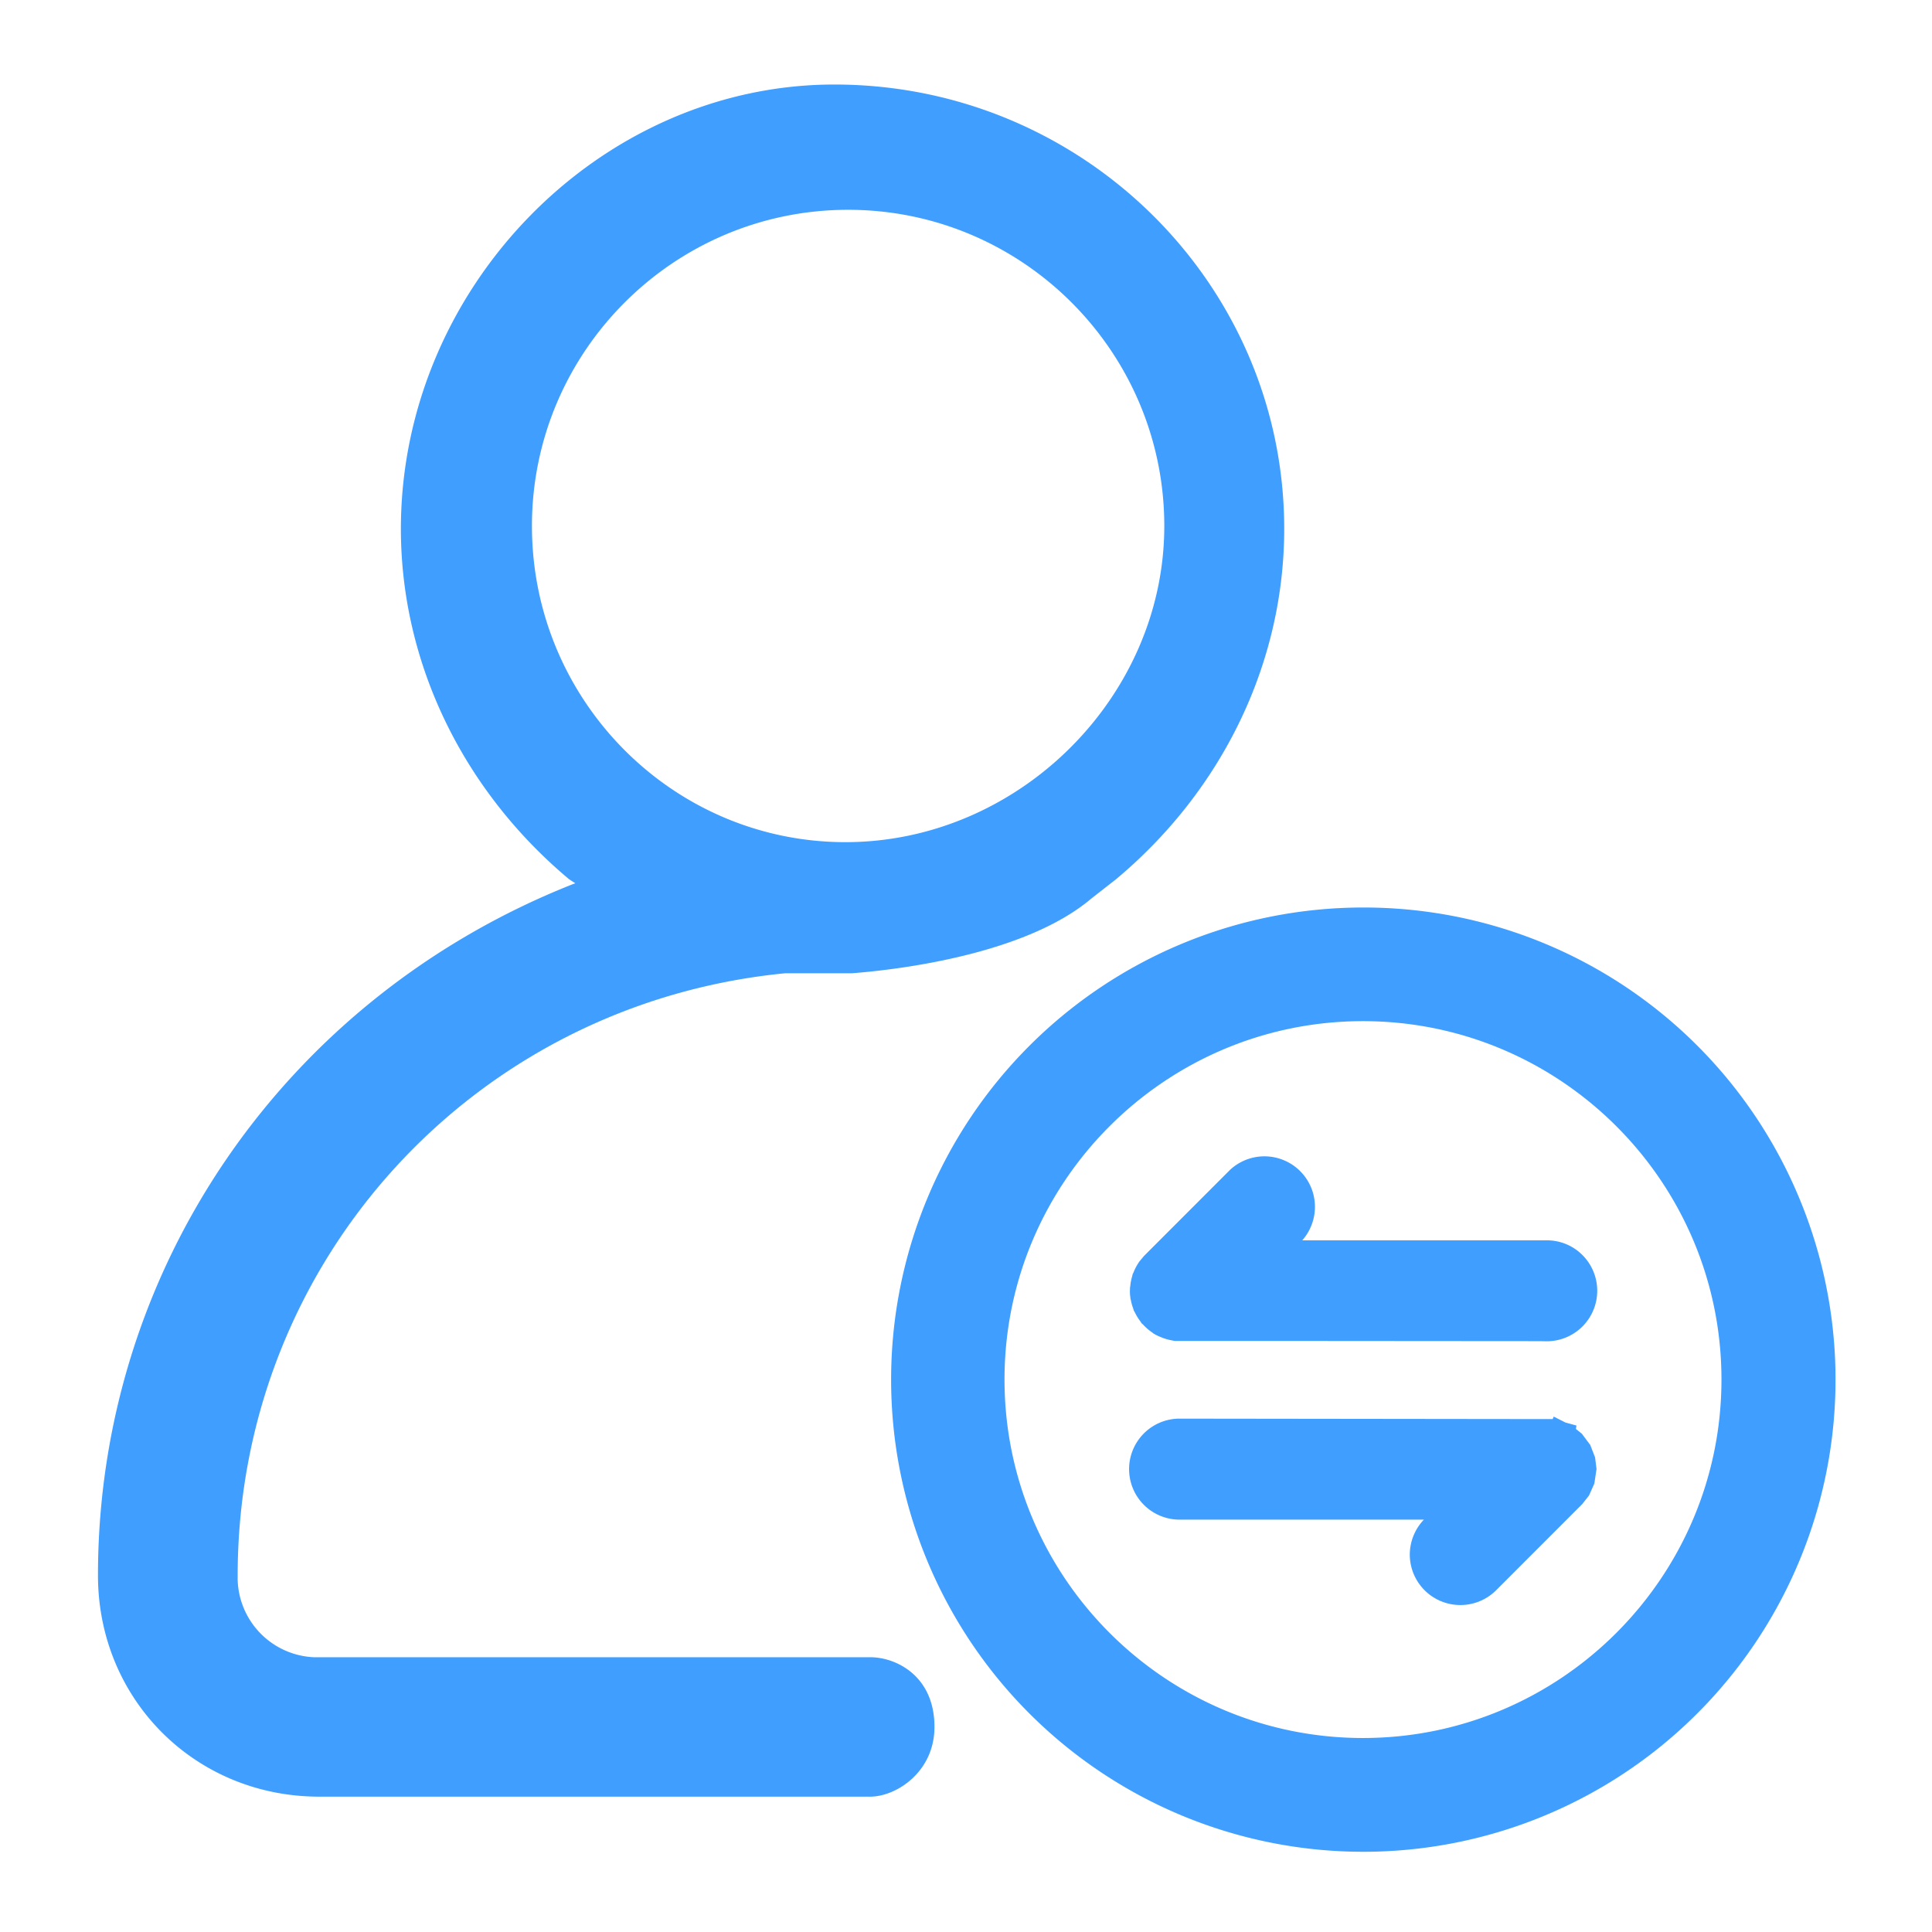 <svg t="1721273103223" class="icon" viewBox="0 0 1024 1024" version="1.1"
    xmlns="http://www.w3.org/2000/svg" p-id="1395" width="200" height="200">
    <path d="M461.21 878.36h-295a42.3 42.3 0 0 1-40.24-41v-2.31C126 669.16 250.73 532 416.15 515.85h35.4c20.68-1.58 90.95-9.09 126.94-39.65l13.16-10.29 0.09-0.08c56.51-47.31 88.92-114.94 88.92-185.53 0-129.85-106.95-235.5-238.42-235.5-124.54 0-229.76 107.85-229.76 235.5 0 70.54 32.48 138.22 89.1 185.68l3.33 2.17-1.43 0.52C150.67 529.22 51.93 673 51.93 835c0 65.75 51.51 117.26 117.26 117.26h292c13.92 0 34.08-13.15 34.1-36.94 0-27.11-20.38-36.96-34.08-36.96zM281.94 278.78c0-92.4 75.18-167.58 167.58-167.58S617.1 186.38 617.1 278.78c0 90.84-77.39 167.58-169 167.58s-166.16-75.18-166.16-167.58z" fill="#409Eff" p-id="1396"></path>
    <path d="M953.1 633.74A249.81 249.81 0 0 0 722.84 481h-0.2a250.24 250.24 0 0 0-0.18 500.48h0.18A250.25 250.25 0 0 0 953.1 633.74z m-40.69 97.44c0 104.74-85.22 190-190 190s-190-85.22-190-190 85.22-189.95 190-189.95 190 85.21 190 189.95z" fill="#409Eff" p-id="1397"></path>
    <path d="M819.3 657.41H690.21A26.77 26.77 0 0 0 652 620l-45.69 45.72-2.49 3L603 670a26.54 26.54 0 0 0-2.19 4.36l-0.5 1-0.18 0.89a27.62 27.62 0 0 0-1.07 5.49l-0.13 0.67v0.51a26 26 0 0 0 0 3.18l0.24 2.15 0.27 1.13a25.77 25.77 0 0 0 1.17 4.12l0.34 1.18 0.5 0.8a26.22 26.22 0 0 0 3.07 5l0.53 0.86 0.75 0.65a27.3 27.3 0 0 0 4.87 4.24l0.3 0.25 0.4 0.29a21.51 21.51 0 0 0 3.42 1.73c0.38 0.17 0.78 0.33 1.23 0.5l0.45 0.17a27.31 27.31 0 0 0 3.73 1.08l2.44 0.49h65.11l128.54 0.1 2.93 0.06h1.11a26.77 26.77 0 0 0 18-46.08 26.5 26.5 0 0 0-19.03-7.41zM842.87 765.87l-4.48-6-3.13-2.48 0.29-1.83-5.81-1.58-6.23-3.15-0.57 1.32-197.25-0.24h-1.11a26.77 26.77 0 0 0 1 53.53h129.11a26.94 26.94 0 0 0-7.47 18.56A26.77 26.77 0 0 0 774 850.7h0.1a26.77 26.77 0 0 0 18.9-7.85l45.62-45.65 3.6-4.57 2.83-6.36 1.14-7.67-0.76-6.13z" fill="#409Eff" p-id="1398"></path>
</svg>